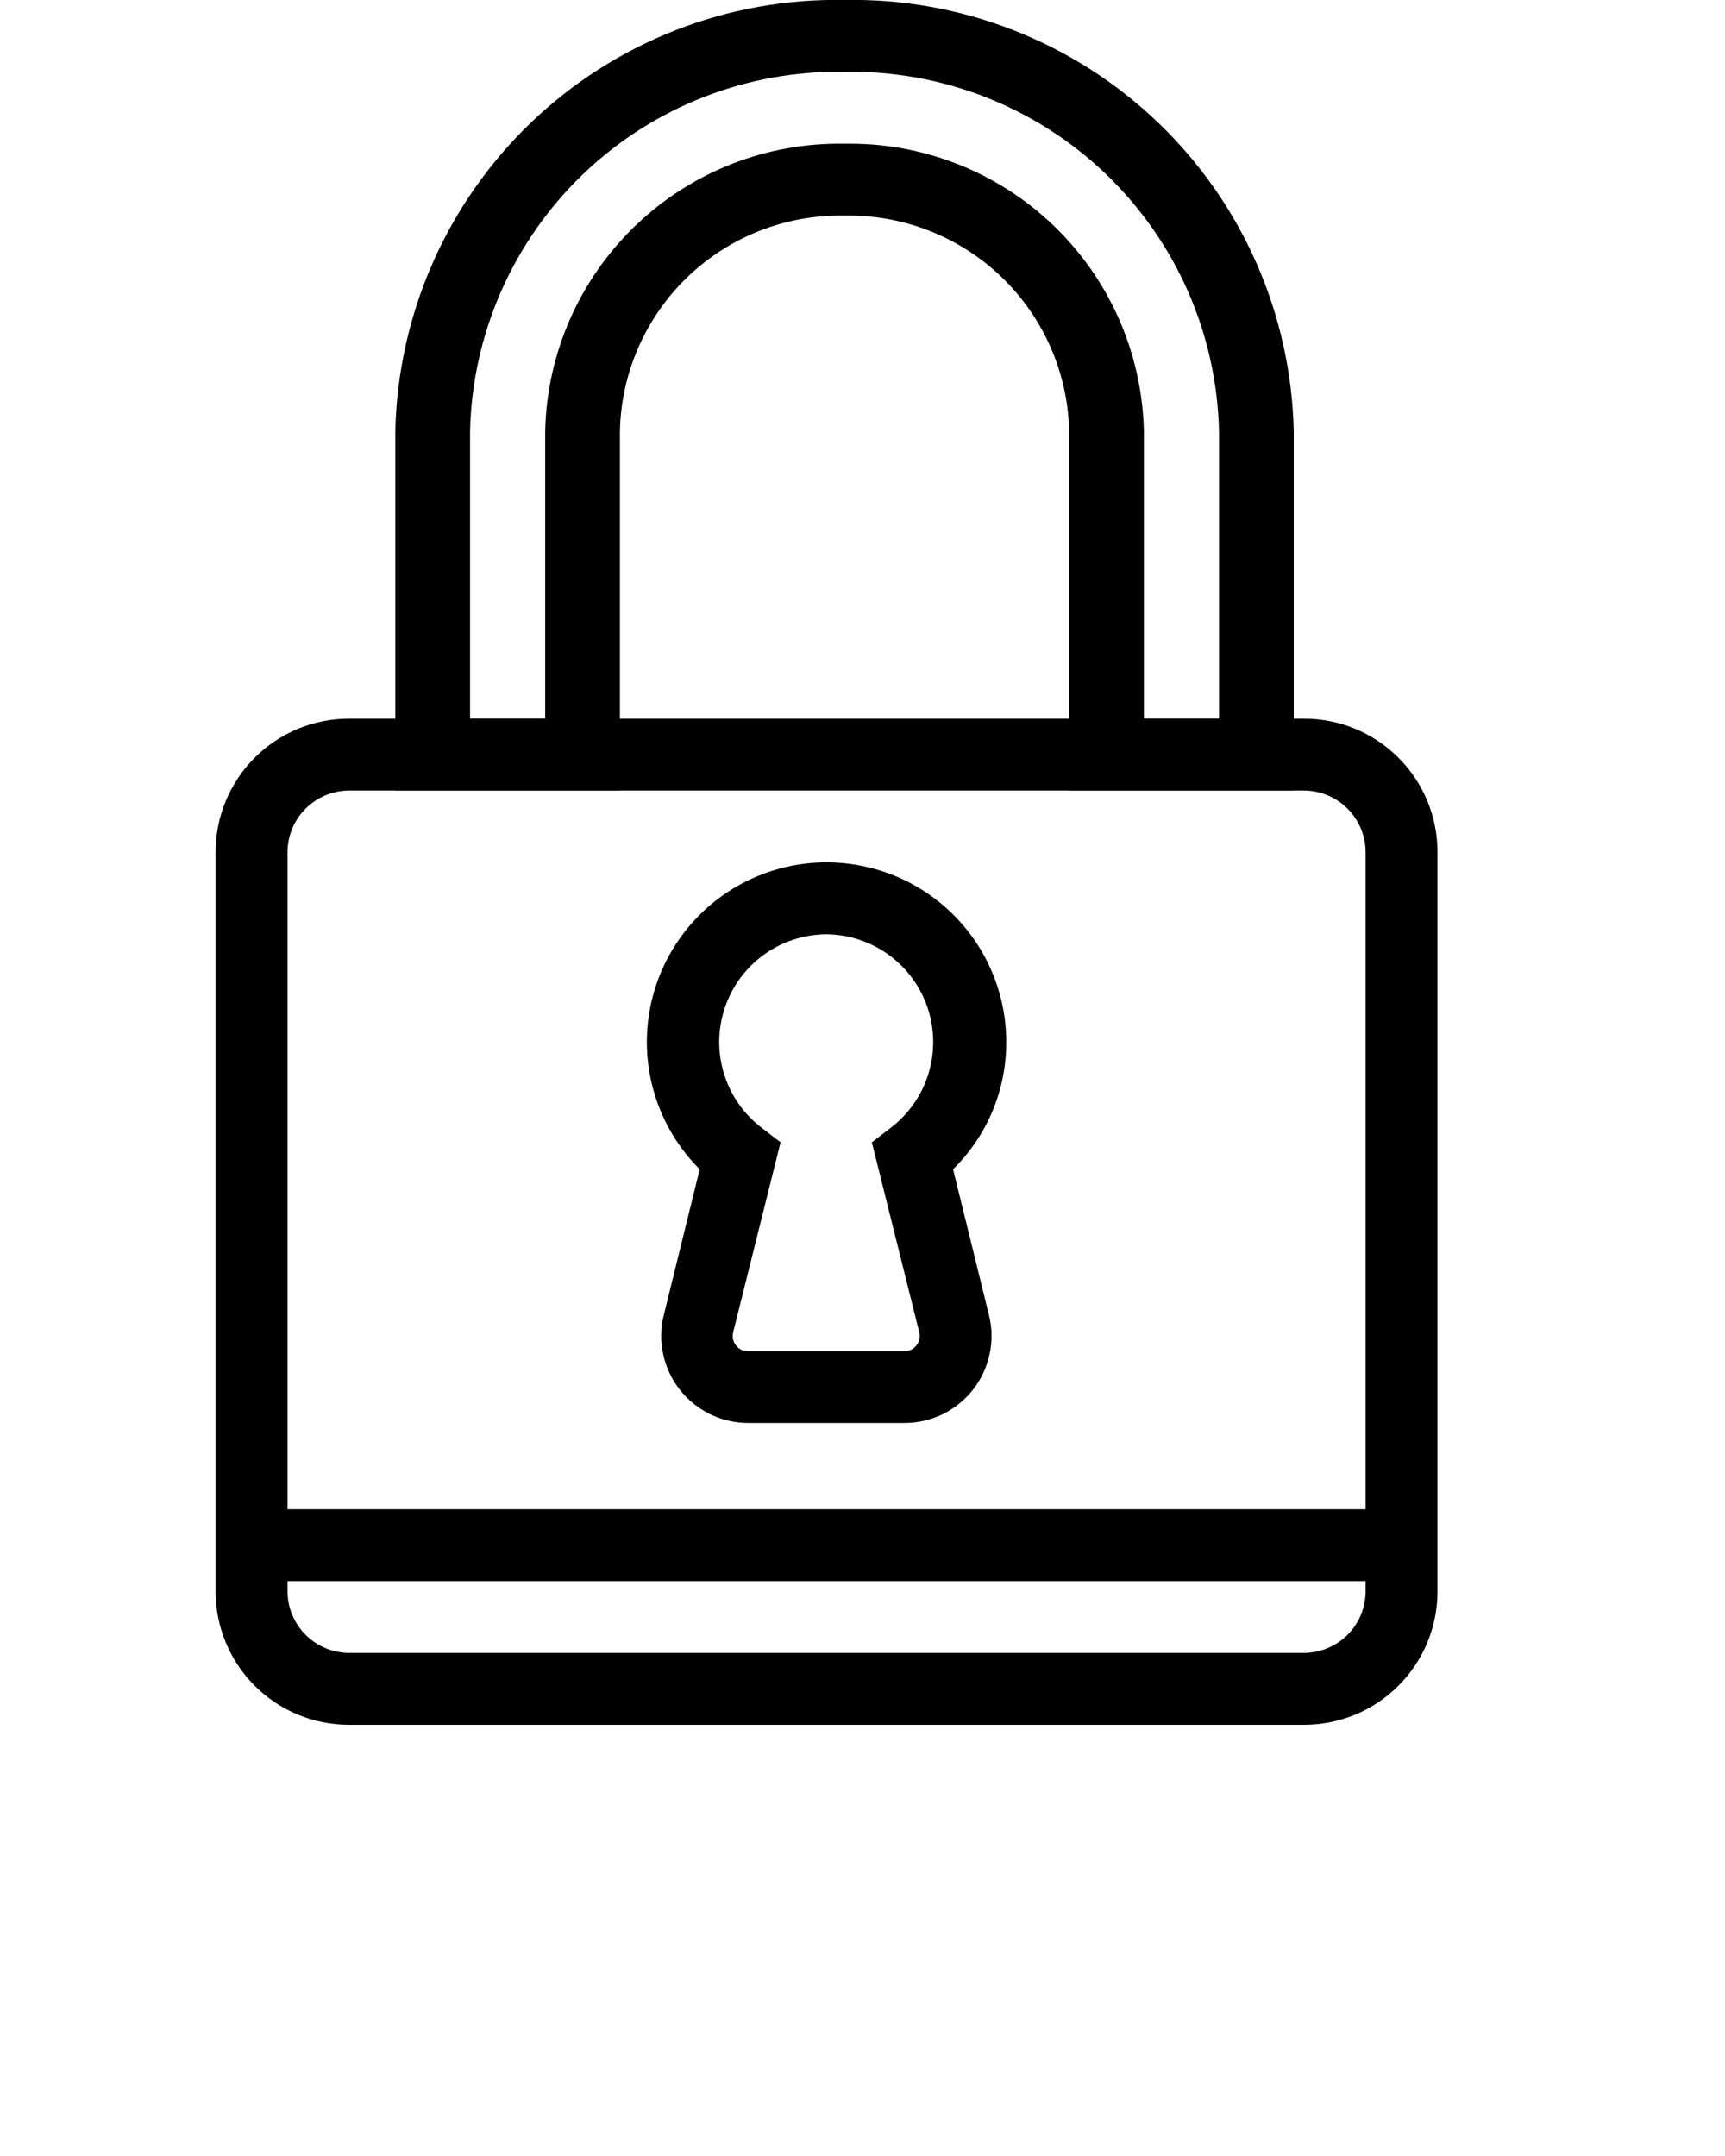 <svg width="48" height="60" viewBox="0 0 48 60" fill="none" xmlns="http://www.w3.org/2000/svg">
<g clip-path="url(#clip0)">
<path d="M36.29 48H9.71C9.223 48 8.74 47.904 8.29 47.718C7.84 47.531 7.431 47.258 7.087 46.913C6.391 46.218 6 45.274 6 44.29V23.71C6 22.726 6.391 21.782 7.087 21.087C7.782 20.391 8.726 20 9.71 20H36.29C37.274 20 38.218 20.391 38.913 21.087C39.609 21.782 40 22.726 40 23.71V44.29C40 45.274 39.609 46.218 38.913 46.913C38.218 47.609 37.274 48 36.29 48ZM9.71 22C9.257 22.003 8.824 22.184 8.504 22.504C8.184 22.824 8.003 23.257 8 23.71V44.29C8.003 44.743 8.184 45.176 8.504 45.496C8.824 45.816 9.257 45.997 9.71 46H36.29C36.743 45.997 37.176 45.816 37.496 45.496C37.816 45.176 37.997 44.743 38 44.29V23.71C37.997 23.257 37.816 22.824 37.496 22.504C37.176 22.184 36.743 22.003 36.29 22H9.71Z" fill="black"/>
<path d="M25.19 39.6H20.81C20.444 39.599 20.082 39.514 19.753 39.353C19.425 39.191 19.137 38.957 18.911 38.668C18.686 38.38 18.529 38.043 18.453 37.685C18.376 37.327 18.382 36.956 18.47 36.6L19.47 32.54C18.887 31.959 18.457 31.244 18.217 30.457C17.977 29.67 17.935 28.836 18.095 28.029C18.255 27.222 18.611 26.467 19.132 25.831C19.653 25.194 20.324 24.696 21.084 24.381C21.843 24.066 22.669 23.942 23.488 24.023C24.306 24.103 25.093 24.384 25.777 24.841C26.461 25.298 27.022 25.916 27.41 26.642C27.797 27.367 28 28.177 28 29C28.002 29.659 27.872 30.312 27.618 30.92C27.364 31.527 26.99 32.078 26.52 32.54L27.52 36.6C27.608 36.956 27.614 37.327 27.537 37.685C27.461 38.043 27.304 38.38 27.079 38.668C26.853 38.957 26.565 39.191 26.236 39.353C25.908 39.514 25.546 39.599 25.18 39.6H25.19ZM23 26C22.373 26.003 21.762 26.202 21.254 26.57C20.746 26.937 20.366 27.455 20.168 28.05C19.969 28.645 19.962 29.287 20.147 29.886C20.332 30.485 20.7 31.011 21.2 31.39L21.72 31.79L20.4 37.08C20.384 37.142 20.383 37.207 20.397 37.27C20.411 37.332 20.439 37.39 20.48 37.44C20.517 37.49 20.565 37.531 20.621 37.559C20.676 37.587 20.738 37.601 20.8 37.6H25.18C25.242 37.601 25.304 37.587 25.359 37.559C25.415 37.531 25.463 37.49 25.5 37.44C25.541 37.39 25.569 37.332 25.583 37.27C25.597 37.207 25.596 37.142 25.58 37.08L24.26 31.79L24.78 31.39C25.278 31.012 25.646 30.488 25.832 29.89C26.017 29.293 26.012 28.653 25.816 28.059C25.619 27.465 25.243 26.947 24.738 26.578C24.233 26.209 23.625 26.007 23 26Z" fill="black"/>
<path d="M39 42H7V44H39V42Z" fill="black"/>
<path d="M36 22H29.75V12C29.716 10.376 29.038 8.832 27.867 7.707C26.695 6.582 25.124 5.968 23.5 6C21.876 5.968 20.305 6.582 19.133 7.707C17.962 8.832 17.284 10.376 17.25 12V22H11V12C11.071 8.753 12.427 5.666 14.77 3.416C17.113 1.167 20.252 -0.062 23.5 1.22515e-06C26.748 -0.062 29.887 1.167 32.23 3.416C34.574 5.666 35.929 8.753 36 12V22ZM31.83 20H33.92V12C33.86 9.294 32.729 6.722 30.776 4.847C28.823 2.973 26.206 1.949 23.5 2C20.794 1.949 18.177 2.973 16.224 4.847C14.271 6.722 13.14 9.294 13.08 12V20H15.17V12C15.217 9.836 16.121 7.778 17.682 6.279C19.243 4.779 21.335 3.96 23.5 4C25.665 3.96 27.757 4.779 29.318 6.279C30.879 7.778 31.783 9.836 31.83 12V20Z" fill="black"/>
</g>
<defs>
<clipPath id="clip0">
<rect width="48" height="60" fill="white"/>
</clipPath>
</defs>
</svg>
